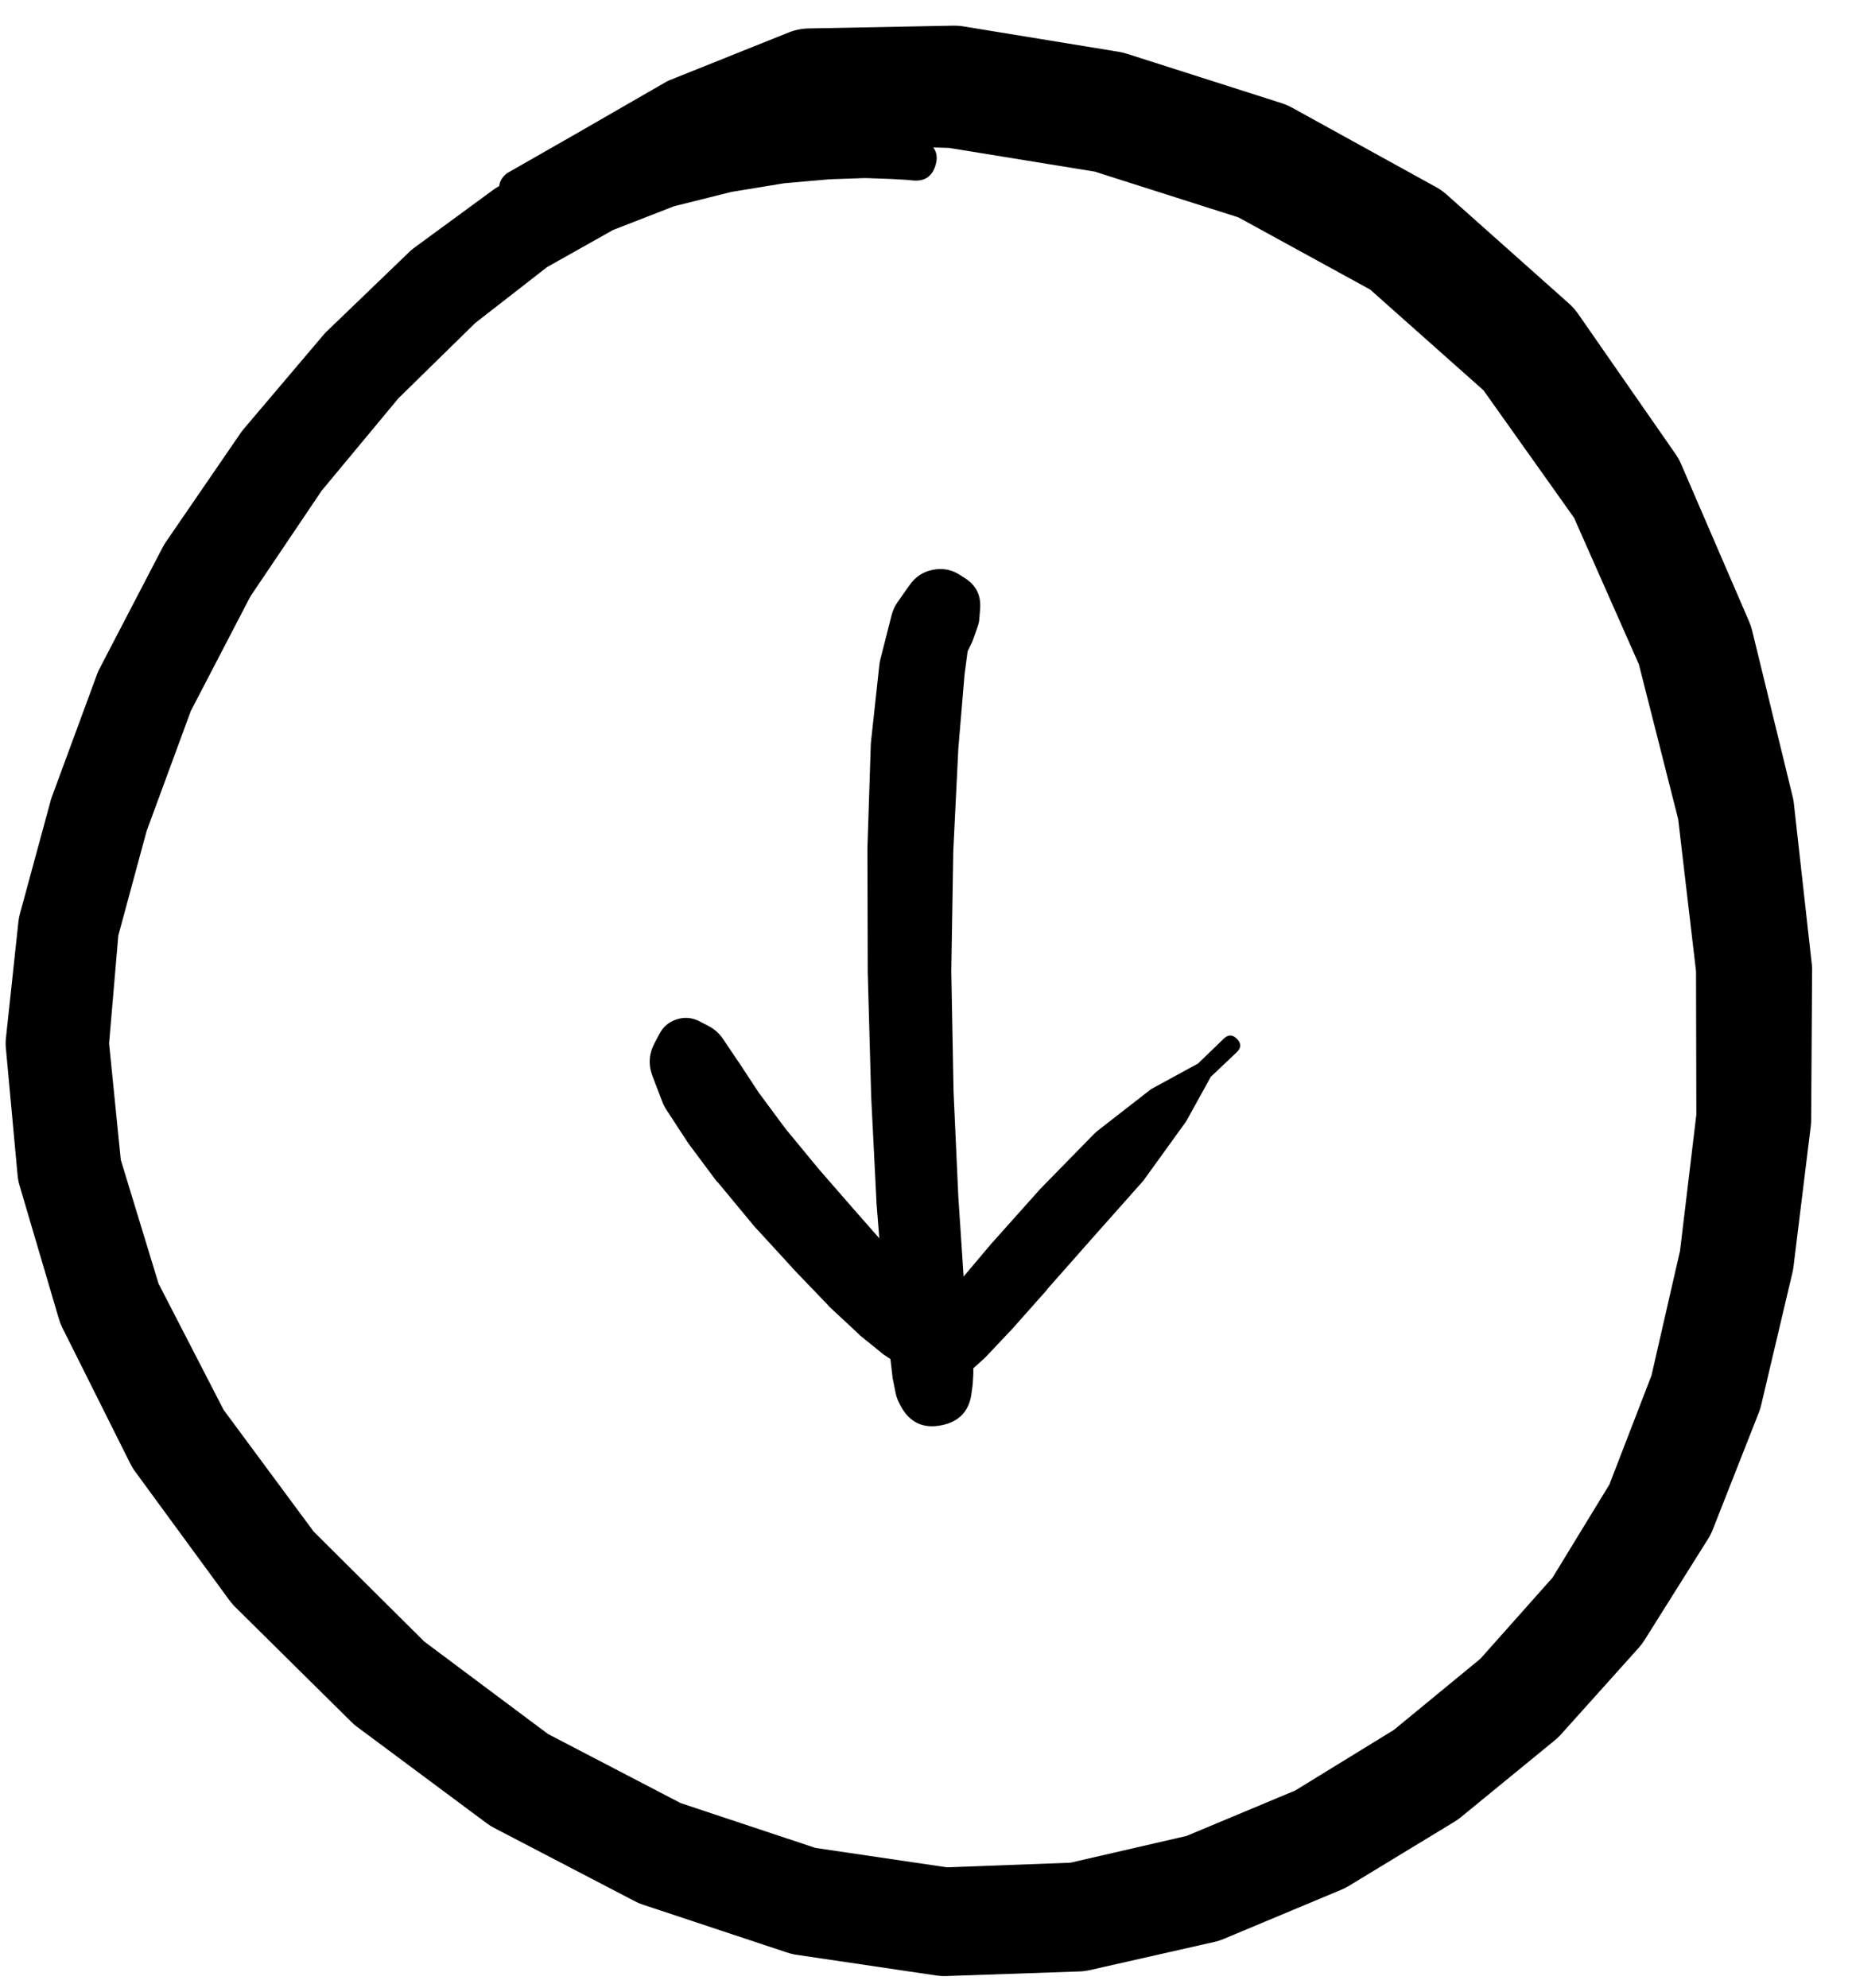 <svg width="41" height="44" viewBox="0 0 41 44" fill="none" xmlns="http://www.w3.org/2000/svg">
<g clip-path="url(#clip0_1_7165)">
<path d="M20.501 3.125L20.372 3.043C20.363 3.038 20.354 3.034 20.345 3.03L20.032 2.86C20.01 2.849 19.987 2.84 19.964 2.832L19.4 2.615C19.373 2.604 19.346 2.595 19.318 2.588L18.516 2.384C18.471 2.373 18.426 2.366 18.38 2.363L17.319 2.282C17.278 2.279 17.238 2.279 17.197 2.282L15.952 2.356C15.911 2.358 15.87 2.363 15.83 2.37L14.429 2.635C14.379 2.645 14.329 2.659 14.28 2.676L12.791 3.2C12.742 3.216 12.694 3.237 12.648 3.261L11.043 4.124C10.998 4.148 10.955 4.176 10.914 4.206L9.18 5.477C9.142 5.504 9.106 5.534 9.072 5.566L7.27 7.3C7.241 7.325 7.214 7.352 7.188 7.381L5.4 9.489C5.376 9.517 5.353 9.547 5.332 9.577L3.666 12.005C3.641 12.042 3.619 12.08 3.598 12.12L2.218 14.772C2.195 14.814 2.174 14.857 2.157 14.901L1.137 17.668C1.126 17.7 1.117 17.731 1.11 17.764L0.443 20.218C0.428 20.274 0.416 20.331 0.409 20.388L0.131 22.979C0.123 23.056 0.123 23.133 0.131 23.21L0.389 26.011C0.396 26.085 0.409 26.157 0.43 26.229L1.3 29.179C1.319 29.247 1.344 29.313 1.375 29.377L2.871 32.368C2.9 32.43 2.934 32.489 2.973 32.545L5.06 35.394C5.097 35.447 5.138 35.497 5.182 35.544L7.759 38.093C7.8 38.135 7.843 38.173 7.889 38.209L10.778 40.357C10.83 40.396 10.884 40.43 10.941 40.459L14.049 42.078C14.103 42.107 14.16 42.132 14.219 42.152L17.394 43.206C17.46 43.23 17.528 43.248 17.598 43.261L20.719 43.723C20.791 43.734 20.863 43.739 20.936 43.737L23.894 43.635C23.97 43.633 24.044 43.623 24.118 43.607L26.913 42.975C26.98 42.958 27.046 42.935 27.11 42.907L29.694 41.826C29.75 41.803 29.805 41.776 29.857 41.744L32.196 40.323C32.243 40.295 32.289 40.263 32.332 40.228L34.392 38.542C34.443 38.503 34.49 38.46 34.535 38.413L36.275 36.475C36.323 36.422 36.366 36.365 36.404 36.305L37.805 34.075C37.848 34.008 37.884 33.938 37.914 33.864L38.934 31.274C38.956 31.218 38.974 31.162 38.988 31.104L39.675 28.194C39.687 28.149 39.696 28.103 39.702 28.058L40.09 24.903C40.095 24.853 40.097 24.803 40.096 24.753L40.117 21.428C40.115 21.378 40.111 21.328 40.103 21.279L39.709 17.75C39.701 17.695 39.69 17.64 39.675 17.587L38.791 13.963C38.774 13.893 38.751 13.825 38.723 13.759L37.22 10.278C37.185 10.196 37.142 10.119 37.091 10.046L34.95 6.966C34.891 6.879 34.823 6.8 34.745 6.728L32.012 4.294C31.935 4.228 31.851 4.171 31.761 4.124L28.606 2.384C28.53 2.342 28.45 2.308 28.368 2.282L24.961 1.194C24.897 1.173 24.831 1.157 24.764 1.146L21.358 0.589C21.277 0.574 21.195 0.568 21.113 0.568L17.917 0.629C17.76 0.631 17.608 0.66 17.462 0.718L14.831 1.772C14.798 1.785 14.766 1.801 14.735 1.819L12.716 2.982L11.227 3.832C11.035 3.983 11.001 4.165 11.124 4.376C11.248 4.587 11.422 4.646 11.649 4.553L13.083 3.737L15.211 3.254L17.938 3.179L21.011 3.274L24.234 3.798L27.416 4.811L30.333 6.409L32.842 8.639L34.847 11.461L36.282 14.704L37.152 18.131L37.547 21.496L37.554 24.672L37.193 27.684L36.561 30.444L35.629 32.858L34.371 34.918L32.774 36.713L30.856 38.29L28.674 39.63L26.267 40.636L23.697 41.228L20.963 41.33L18.053 40.901L15.069 39.909L12.131 38.379L9.391 36.332L6.943 33.898L4.951 31.206L3.51 28.411L2.674 25.671L2.415 23.094L2.619 20.708L3.245 18.396L4.224 15.737L5.543 13.201L7.12 10.862L8.82 8.816L10.52 7.15L12.111 5.912L13.573 5.09L14.919 4.566L16.197 4.247L17.36 4.056L18.366 3.968L19.155 3.941L19.726 3.961L20.073 3.981L20.222 3.995C20.47 4.015 20.631 3.907 20.707 3.671C20.783 3.434 20.714 3.252 20.501 3.125Z" fill="black"/>
<path d="M21.323 14.619L21.523 14.206C21.529 14.192 21.536 14.177 21.541 14.162L21.641 13.875C21.661 13.822 21.674 13.768 21.679 13.712L21.698 13.475C21.721 13.174 21.605 12.945 21.348 12.787L21.241 12.719C21.057 12.604 20.859 12.569 20.646 12.613C20.434 12.656 20.266 12.766 20.141 12.944L19.872 13.325C19.812 13.411 19.768 13.505 19.741 13.606L19.491 14.588C19.479 14.633 19.471 14.679 19.466 14.725L19.285 16.394C19.282 16.419 19.279 16.444 19.278 16.469L19.203 18.776C19.203 18.788 19.203 18.801 19.203 18.813L19.21 21.501C19.209 21.508 19.209 21.514 19.21 21.52L19.285 24.221C19.285 24.229 19.285 24.237 19.285 24.246L19.403 26.59C19.403 26.598 19.403 26.607 19.403 26.615L19.547 28.422C19.547 28.428 19.547 28.434 19.547 28.44L19.666 29.672C19.666 29.678 19.666 29.684 19.666 29.69L19.753 30.428C19.755 30.451 19.757 30.474 19.76 30.497L19.828 30.834C19.846 30.923 19.878 31.006 19.922 31.084L19.947 31.134C20.146 31.489 20.444 31.626 20.842 31.546C21.241 31.467 21.463 31.225 21.51 30.822L21.529 30.678C21.531 30.662 21.534 30.645 21.535 30.628L21.548 30.403C21.549 30.38 21.549 30.357 21.548 30.334L21.541 30.103C21.542 30.088 21.542 30.074 21.541 30.059L21.529 29.872C21.526 29.849 21.521 29.826 21.516 29.803L21.497 29.665C21.481 29.561 21.445 29.463 21.391 29.372L21.329 29.272C21.299 29.22 21.263 29.172 21.223 29.128L21.129 29.022C21.105 28.997 21.08 28.974 21.054 28.953L20.635 28.596L20.235 28.228L19.66 27.628L18.928 26.796L18.122 25.871L17.39 24.983L16.797 24.183L16.353 23.508C16.351 23.506 16.349 23.504 16.347 23.502L16.015 23.008C15.931 22.879 15.82 22.779 15.684 22.708L15.478 22.602C15.316 22.52 15.149 22.507 14.977 22.563C14.806 22.619 14.678 22.728 14.596 22.889L14.49 23.089C14.365 23.326 14.35 23.57 14.446 23.821L14.659 24.377C14.682 24.438 14.711 24.497 14.746 24.552L15.203 25.252C15.214 25.271 15.227 25.29 15.24 25.308L15.865 26.146C15.877 26.159 15.89 26.171 15.903 26.183L16.665 27.102C16.674 27.113 16.682 27.123 16.69 27.134L17.528 28.046C17.532 28.053 17.536 28.059 17.541 28.065L18.322 28.878C18.332 28.891 18.342 28.903 18.353 28.915L18.997 29.515C19.011 29.53 19.026 29.545 19.041 29.559L19.497 29.928C19.519 29.948 19.542 29.967 19.566 29.984L19.985 30.259L19.966 30.241L19.979 30.259C19.957 30.151 19.915 30.051 19.854 29.959L19.872 30.041L19.878 30.14L19.872 30.322L19.866 30.497L19.847 30.603C19.921 30.776 20.041 30.91 20.205 31.002C20.369 31.095 20.544 31.129 20.731 31.103C20.918 31.078 21.077 30.998 21.21 30.865C21.343 30.731 21.423 30.571 21.448 30.384L21.422 30.334C21.424 30.445 21.447 30.551 21.491 30.653L21.485 30.309C21.485 30.295 21.485 30.28 21.485 30.266L21.429 29.528C21.429 29.526 21.429 29.524 21.429 29.522L21.335 28.29L21.216 26.496L21.11 24.164L21.06 21.495L21.104 18.838L21.216 16.563L21.354 14.925L21.473 14.025L21.591 13.662C21.42 13.767 21.303 13.915 21.241 14.106L21.348 14.037C21.227 13.91 21.08 13.836 20.906 13.813C20.732 13.791 20.571 13.826 20.422 13.919L20.541 14.044L20.647 14.225L20.835 14.619C20.883 14.723 20.964 14.774 21.079 14.774C21.193 14.774 21.274 14.723 21.323 14.619ZM15.234 23.32H15.365C15.532 23.32 15.615 23.237 15.615 23.07C15.615 22.904 15.532 22.82 15.365 22.82H15.234C15.067 22.82 14.984 22.904 14.984 23.07C14.984 23.237 15.067 23.32 15.234 23.32Z" fill="black"/>
<path d="M20.629 30.353C20.629 30.524 20.714 30.609 20.885 30.609C21.056 30.609 21.141 30.524 21.141 30.353C21.141 30.182 21.056 30.097 20.885 30.097C20.714 30.097 20.629 30.182 20.629 30.353ZM20.579 30.353C20.579 30.549 20.677 30.647 20.872 30.647C21.068 30.647 21.166 30.549 21.166 30.353C21.166 30.157 21.068 30.059 20.872 30.059C20.677 30.059 20.579 30.157 20.579 30.353ZM20.46 30.347C20.46 30.456 20.498 30.548 20.575 30.625C20.652 30.702 20.745 30.741 20.854 30.741C20.962 30.741 21.055 30.702 21.132 30.625C21.209 30.548 21.247 30.456 21.247 30.347C21.247 30.238 21.209 30.145 21.132 30.068C21.055 29.991 20.962 29.953 20.854 29.953C20.745 29.953 20.652 29.991 20.575 30.068C20.498 30.145 20.46 30.238 20.46 30.347ZM21.122 30.709L21.166 30.672C21.203 30.645 21.237 30.613 21.266 30.578L21.341 30.484L21.485 30.341L21.791 30.066C21.806 30.052 21.821 30.037 21.835 30.022L22.36 29.465C22.367 29.459 22.373 29.453 22.379 29.447L23.179 28.547C23.179 28.544 23.179 28.542 23.179 28.54L24.217 27.365L25.317 26.127C25.333 26.107 25.347 26.086 25.361 26.065L26.236 24.852C26.25 24.834 26.262 24.815 26.273 24.796L26.805 23.833L27.38 23.289C27.48 23.193 27.482 23.096 27.386 22.996C27.29 22.896 27.192 22.893 27.092 22.989L26.523 23.539L25.548 24.071C25.522 24.083 25.497 24.098 25.473 24.114L24.292 25.033C24.265 25.055 24.24 25.078 24.217 25.102L23.06 26.284C23.052 26.292 23.044 26.3 23.035 26.309L21.985 27.484C21.979 27.49 21.973 27.496 21.966 27.503L21.191 28.422C21.183 28.434 21.174 28.446 21.166 28.459L20.704 29.072C20.692 29.088 20.682 29.105 20.672 29.122L20.441 29.484C20.422 29.516 20.405 29.549 20.391 29.584L20.291 29.822C20.256 29.904 20.24 29.989 20.241 30.078L20.247 30.222C20.251 30.41 20.328 30.56 20.479 30.672L20.522 30.709C20.722 30.862 20.922 30.862 21.122 30.709Z" fill="black"/>
</g>
<defs>
<clipPath id="clip0_1_7165">
<rect width="41" height="44" fill="white"/>
</clipPath>
</defs>
</svg>
